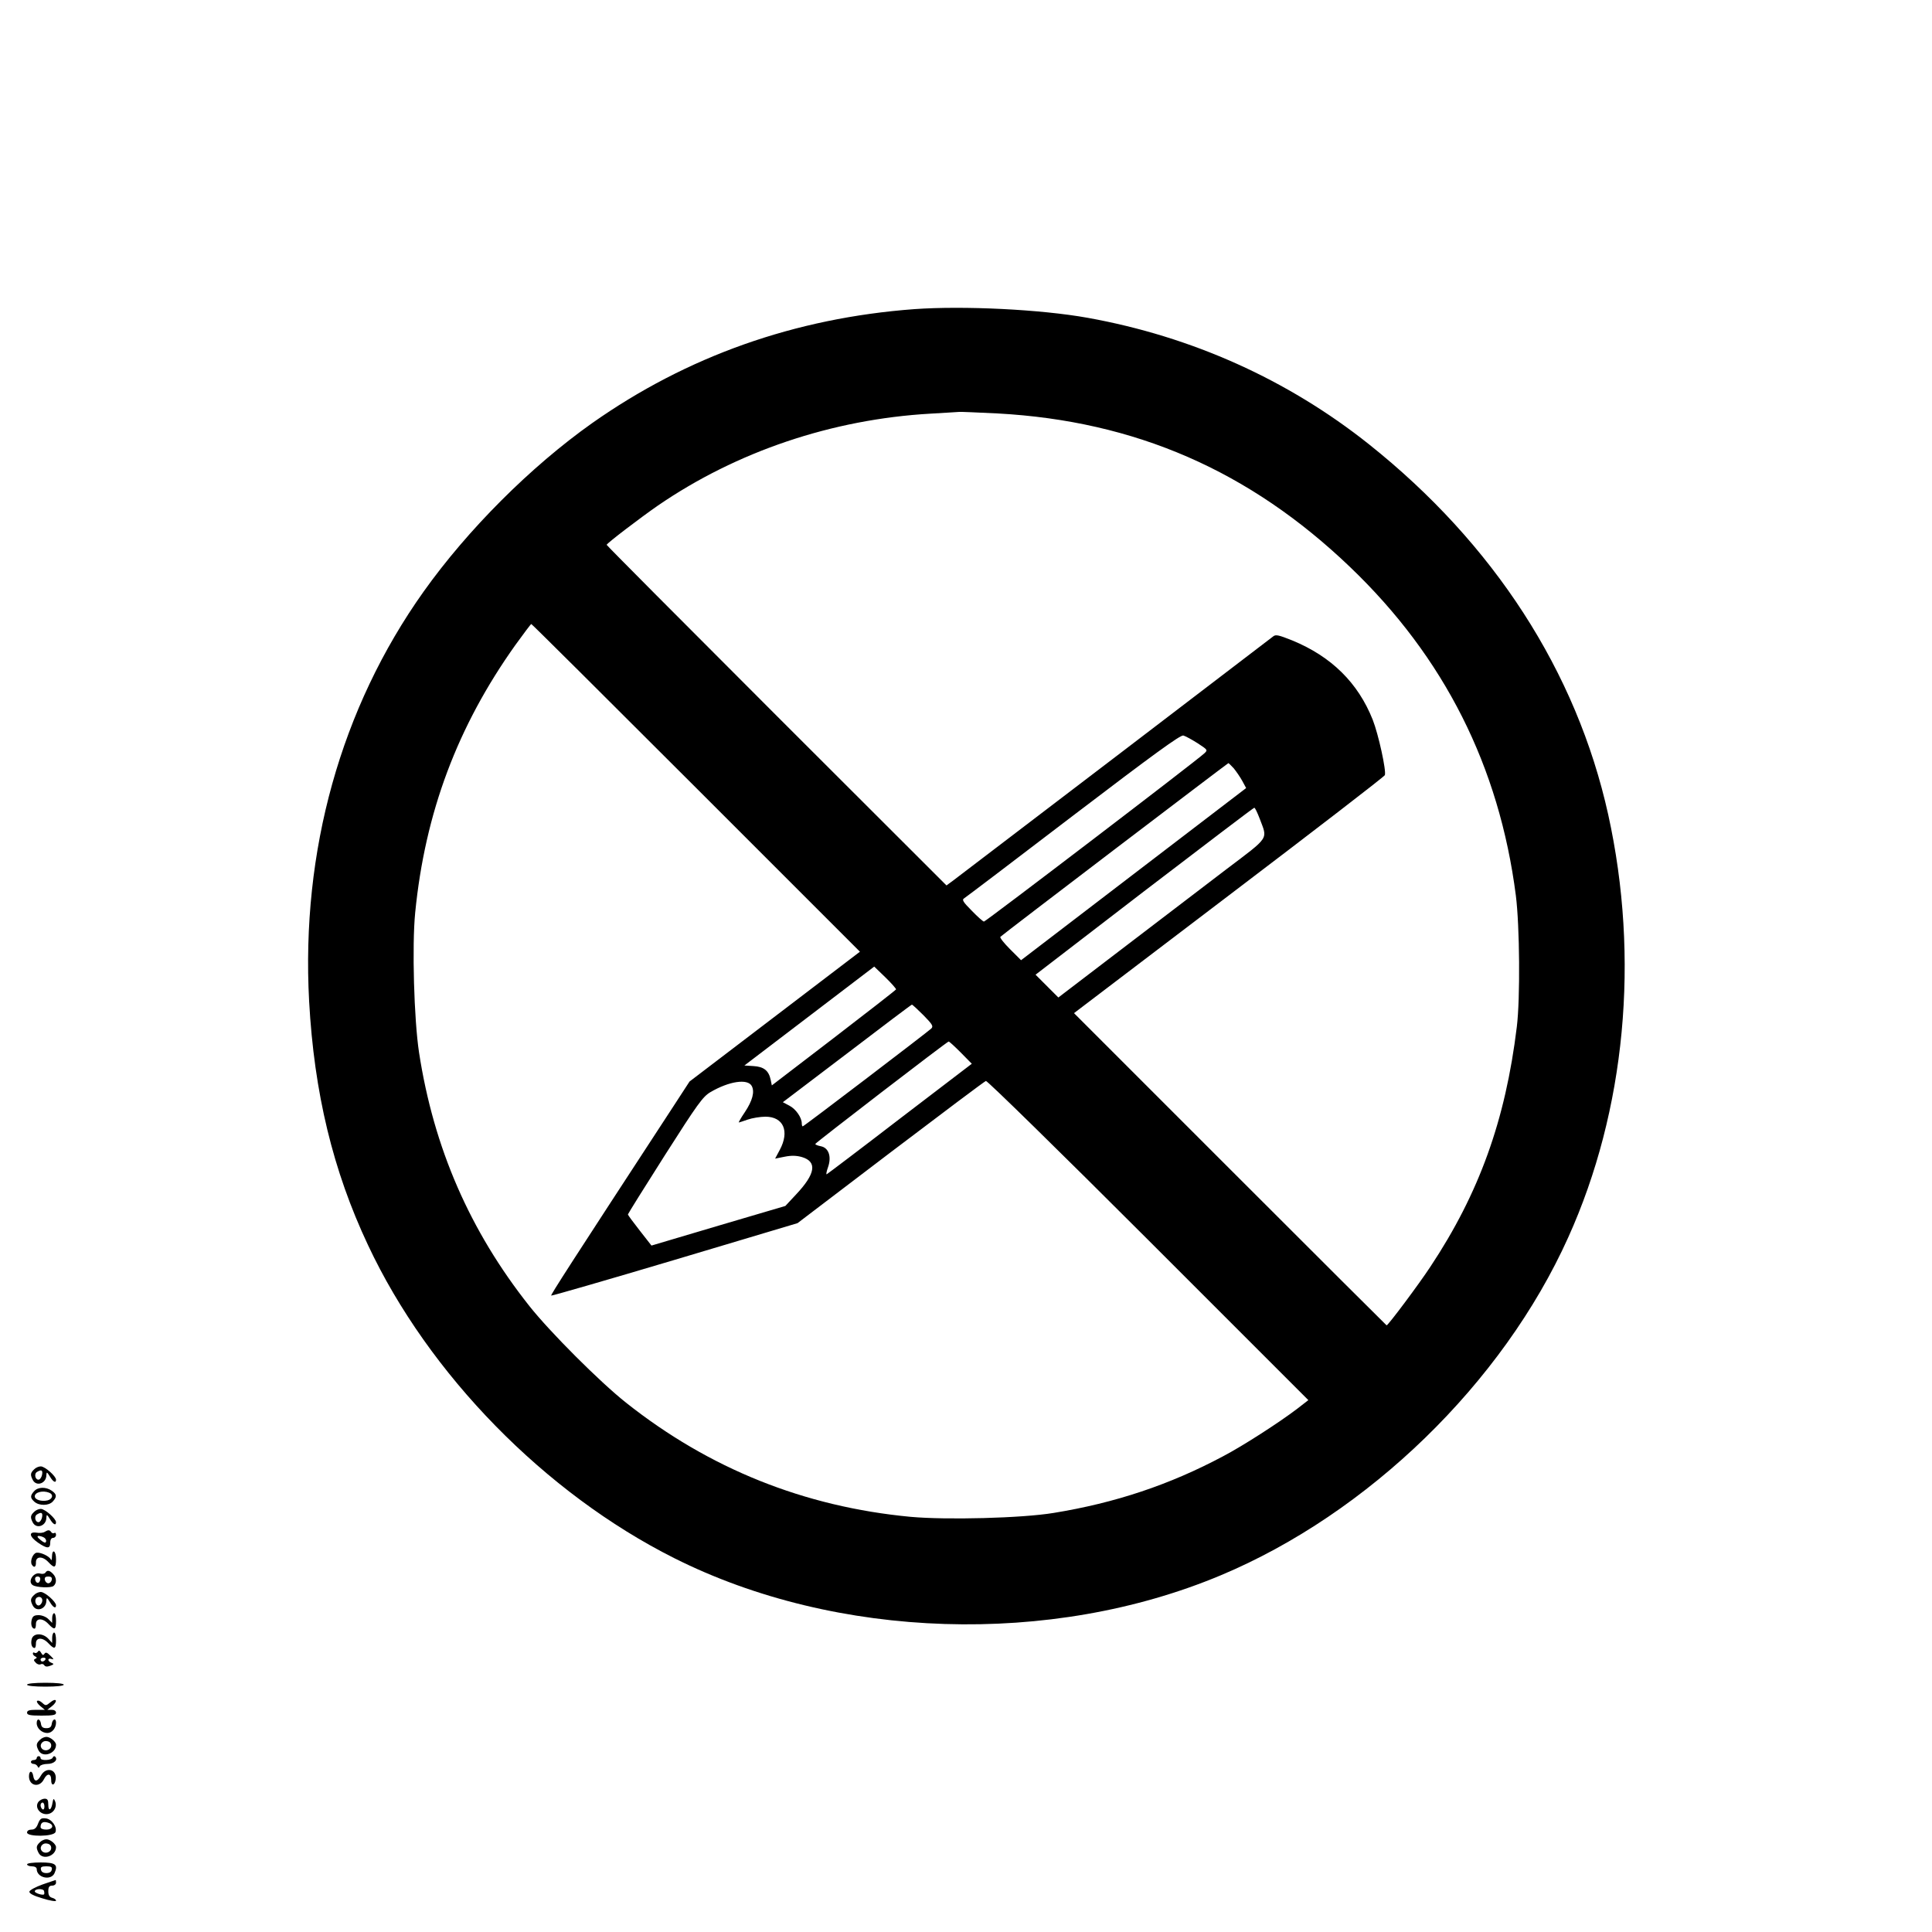 <?xml version="1.0" standalone="no"?>
<!DOCTYPE svg PUBLIC "-//W3C//DTD SVG 20010904//EN"
 "http://www.w3.org/TR/2001/REC-SVG-20010904/DTD/svg10.dtd">
<svg version="1.0" xmlns="http://www.w3.org/2000/svg"
 width="1000pt" height="1000pt" viewBox="0 0 1000 1000"
 preserveAspectRatio="xMidYMid meet">

<g transform="translate(0,1000) scale(0.1,-0.1)"
fill="#000000" stroke="none">
<path d="M4733 8400 c-619 -46 -1177 -244 -1668 -590 -318 -225 -644 -551
-873 -873 -428 -602 -634 -1342 -592 -2119 26 -474 123 -877 305 -1263 314
-669 916 -1284 1585 -1620 840 -422 1950 -457 2828 -89 764 320 1460 996 1799
1749 297 657 371 1446 207 2189 -164 740 -592 1402 -1239 1917 -420 334 -916
557 -1455 654 -245 44 -642 63 -897 45z m431 -540 c713 -39 1304 -297 1824
-795 488 -467 772 -1032 858 -1700 20 -158 23 -534 5 -680 -59 -484 -195 -861
-447 -1241 -59 -90 -219 -304 -227 -304 -1 0 -366 364 -810 808 l-808 808 801
609 c441 335 805 615 808 623 8 23 -33 211 -63 287 -76 191 -214 327 -416 410
-70 28 -86 32 -99 21 -12 -10 -1505 -1149 -1653 -1261 l-38 -28 -880 879
c-483 483 -879 881 -879 884 1 8 174 140 265 203 408 280 902 447 1412 476 76
4 143 9 148 9 6 1 95 -3 199 -8z m-1561 -1938 l848 -848 -441 -336 -441 -336
-82 -126 c-535 -819 -638 -979 -634 -982 2 -2 290 81 639 185 l636 190 481
366 c265 201 487 368 494 370 6 3 385 -368 841 -824 l828 -828 -58 -45 c-92
-70 -279 -191 -384 -246 -276 -147 -557 -241 -877 -293 -164 -27 -554 -37
-741 -20 -549 52 -1041 249 -1472 591 -135 107 -393 365 -500 500 -308 389
-495 818 -571 1312 -26 170 -37 553 -20 724 51 518 219 965 519 1386 43 59 79
108 82 108 3 0 387 -382 853 -848z m2596 231 c52 -34 53 -35 35 -52 -36 -35
-1132 -871 -1141 -871 -5 0 -33 25 -63 56 -45 45 -52 57 -40 64 8 5 263 198
565 429 416 317 555 418 570 414 11 -3 44 -21 74 -40z m187 -130 c13 -16 33
-45 44 -65 l20 -37 -582 -445 -583 -446 -57 57 c-32 32 -54 60 -50 64 11 12
1177 899 1180 899 2 0 14 -12 28 -27z m134 -260 c41 -110 55 -90 -172 -262
-112 -85 -353 -269 -536 -409 l-334 -255 -59 59 -59 59 562 432 c310 237 566
432 570 432 4 1 16 -25 28 -56z m-1882 -884 c-2 -4 -147 -117 -323 -252 l-320
-245 -6 29 c-10 48 -36 68 -89 71 l-47 3 336 256 336 256 58 -56 c31 -30 56
-59 55 -62z m142 -134 c47 -48 52 -57 40 -69 -23 -21 -659 -506 -665 -506 -3
0 -5 7 -5 15 0 31 -31 75 -64 92 l-34 18 332 252 c182 139 333 253 336 253 3
0 30 -25 60 -55z m193 -193 l57 -58 -372 -284 c-204 -157 -375 -286 -379 -288
-4 -2 -1 15 7 37 19 55 3 100 -37 108 -16 3 -29 8 -29 12 1 6 681 529 690 530
3 1 31 -25 63 -57z m-1082 -173 c16 -30 4 -76 -36 -136 -20 -29 -33 -53 -31
-53 2 0 23 7 46 15 23 8 65 15 92 15 93 0 126 -75 74 -172 l-24 -45 50 10 c35
7 61 6 89 -2 80 -24 70 -87 -31 -194 l-55 -59 -346 -102 -347 -103 -61 78
c-33 42 -61 80 -61 83 0 3 86 141 191 306 170 267 197 304 236 327 97 57 193
71 214 32z"/>
<path d="M176 2394 c-19 -18 -20 -28 -6 -55 19 -35 70 -17 70 26 1 18 3 17 18
-7 17 -29 32 -36 32 -17 0 18 -57 69 -79 69 -11 0 -27 -7 -35 -16z m42 -26
c-2 -12 -9 -23 -15 -26 -19 -6 -29 28 -12 39 23 14 31 10 27 -13z"/>
<path d="M177 2282 c-22 -24 -21 -35 1 -55 25 -22 75 -21 95 1 23 25 21 38 -5
56 -30 21 -71 20 -91 -2z m77 -8 c24 -9 19 -33 -8 -40 -31 -7 -66 3 -66 21 0
21 41 32 74 19z"/>
<path d="M176 2174 c-19 -18 -20 -28 -6 -55 19 -35 70 -17 70 26 1 18 3 17 18
-7 17 -29 32 -36 32 -17 0 18 -57 69 -79 69 -11 0 -27 -7 -35 -16z m42 -26
c-2 -12 -9 -23 -15 -26 -19 -6 -29 28 -12 39 23 14 31 10 27 -13z"/>
<path d="M231 2071 c-7 -5 -27 -7 -42 -4 -42 6 -38 -20 8 -52 47 -32 63 -32
63 0 0 16 6 25 15 25 8 0 15 7 15 16 0 8 -4 13 -9 9 -5 -3 -12 -1 -16 5 -8 12
-16 12 -34 1z m-2 -30 c7 -5 12 -14 9 -21 -2 -8 -11 -5 -28 9 -17 14 -20 20
-10 21 8 0 21 -4 29 -9z"/>
<path d="M188 1963 c-19 -5 -34 -45 -23 -62 11 -18 22 -12 21 12 -1 32 34 34
64 2 32 -34 40 -32 40 15 0 44 -20 56 -21 13 0 -16 -3 -22 -6 -15 -7 17 -54
39 -75 35z"/>
<path d="M235 1860 c-4 -6 -16 -8 -26 -5 -35 11 -69 -42 -39 -60 20 -12 93
-15 107 -4 18 15 16 44 -3 63 -18 19 -30 20 -39 6z m-27 -37 c-4 -22 -22 -20
-26 1 -2 10 3 16 13 16 10 0 15 -7 13 -17z m60 0 c-2 -10 -10 -18 -18 -18 -8
0 -16 8 -18 18 -2 12 3 17 18 17 15 0 20 -5 18 -17z"/>
<path d="M176 1744 c-19 -18 -20 -28 -6 -55 19 -35 70 -17 70 26 1 18 3 17 18
-7 17 -29 32 -36 32 -17 0 18 -57 69 -79 69 -11 0 -27 -7 -35 -16z m41 -38
c-4 -9 -11 -16 -17 -16 -17 0 -24 31 -9 41 18 11 34 -5 26 -25z"/>
<path d="M270 1625 l0 -25 -20 20 c-11 11 -33 20 -50 20 -23 0 -31 -5 -36 -24
-6 -25 1 -46 15 -46 4 0 7 10 7 23 -1 32 34 34 64 2 32 -34 40 -32 40 15 0 22
-4 40 -10 40 -5 0 -10 -11 -10 -25z"/>
<path d="M270 1523 l0 -27 -20 22 c-29 31 -78 30 -86 -2 -6 -25 1 -46 15 -46
4 0 7 10 7 23 -1 32 34 34 64 2 32 -34 40 -32 40 15 0 22 -4 40 -10 40 -5 0
-10 -12 -10 -27z"/>
<path d="M196 1451 c-4 -6 -12 -9 -17 -6 -5 4 -9 2 -9 -4 0 -5 6 -12 13 -15 9
-5 9 -7 0 -12 -10 -4 -9 -9 2 -20 8 -9 20 -12 26 -8 6 3 14 1 18 -5 5 -8 15
-9 31 -3 19 7 21 10 7 15 -23 9 -22 28 1 20 12 -4 11 0 -7 17 -17 17 -25 20
-31 10 -6 -9 -10 -8 -17 5 -7 12 -12 14 -17 6z m39 -41 c-3 -5 -10 -10 -16
-10 -5 0 -9 5 -9 10 0 6 7 10 16 10 8 0 12 -4 9 -10z"/>
<path d="M140 1280 c0 -6 38 -10 95 -10 57 0 95 4 95 10 0 6 -38 10 -95 10
-57 0 -95 -4 -95 -10z"/>
<path d="M261 1189 c-22 -18 -25 -19 -42 -3 -11 10 -22 14 -27 10 -4 -4 4 -16
17 -27 l23 -19 -46 0 c-34 0 -46 -4 -46 -15 0 -12 15 -15 75 -15 60 0 75 3 75
15 0 9 -9 15 -22 15 l-23 0 24 19 c13 10 22 23 20 29 -2 6 -14 3 -28 -9z"/>
<path d="M190 1081 c0 -27 27 -51 55 -51 24 0 45 25 45 54 0 25 -18 19 -22 -6
-2 -17 -10 -23 -28 -23 -18 0 -26 6 -28 23 -4 27 -22 30 -22 3z"/>
<path d="M206 994 c-19 -18 -20 -28 -6 -55 21 -39 90 -16 90 30 0 16 -30 41
-50 41 -10 0 -26 -7 -34 -16z m59 -29 c0 -22 -31 -33 -47 -17 -17 17 -1 44 24
40 15 -2 23 -10 23 -23z"/>
<path d="M190 900 c0 -5 -7 -10 -15 -10 -8 0 -15 -4 -15 -10 0 -5 6 -10 14
-10 8 0 17 -6 20 -12 5 -10 7 -10 12 0 3 6 21 12 40 12 34 0 56 22 39 38 -4 4
-10 1 -12 -5 -5 -15 -63 -18 -63 -3 0 6 -4 10 -10 10 -5 0 -10 -4 -10 -10z"/>
<path d="M212 810 c-19 -34 -35 -34 -40 -2 -5 30 -22 28 -22 -2 0 -50 54 -61
77 -16 17 34 38 32 38 -3 -1 -32 18 -31 23 2 8 53 -49 69 -76 21z"/>
<path d="M200 675 c-22 -26 3 -65 40 -65 35 0 58 36 45 67 -7 16 -9 15 -13 -7
-6 -40 -22 -48 -22 -12 0 25 -4 32 -19 32 -10 0 -24 -7 -31 -15z m30 -26 c0
-11 -4 -17 -10 -14 -5 3 -10 13 -10 21 0 8 5 14 10 14 6 0 10 -9 10 -21z"/>
<path d="M197 561 c-8 -22 -18 -31 -34 -31 -14 0 -23 -6 -23 -15 0 -23 138
-22 147 2 10 26 -19 68 -50 71 -24 3 -30 -2 -40 -27z m57 3 c28 -11 18 -34
-14 -34 -18 0 -30 5 -30 13 0 25 15 32 44 21z"/>
<path d="M206 464 c-19 -18 -20 -28 -6 -55 21 -39 90 -16 90 30 0 16 -30 41
-50 41 -10 0 -26 -7 -34 -16z m59 -29 c0 -22 -31 -33 -47 -17 -17 17 -1 44 24
40 15 -2 23 -10 23 -23z"/>
<path d="M140 350 c0 -5 11 -10 25 -10 15 0 25 -6 25 -14 0 -45 73 -62 92 -22
20 45 6 56 -72 56 -40 0 -70 -4 -70 -10z m128 -27 c-2 -12 -12 -18 -28 -18
-16 0 -26 6 -28 18 -3 13 3 17 28 17 25 0 31 -4 28 -17z"/>
<path d="M220 246 c-36 -13 -66 -29 -68 -37 -1 -9 20 -21 68 -35 38 -12 70
-17 70 -12 0 6 -9 12 -20 15 -14 4 -20 14 -20 34 0 22 5 29 20 29 11 0 20 7
20 15 0 8 -1 15 -2 14 -2 0 -32 -11 -68 -23z m8 -51 c-7 -7 -48 7 -48 15 0 15
45 16 48 2 2 -8 2 -15 0 -17z"/>
</g>
</svg>
